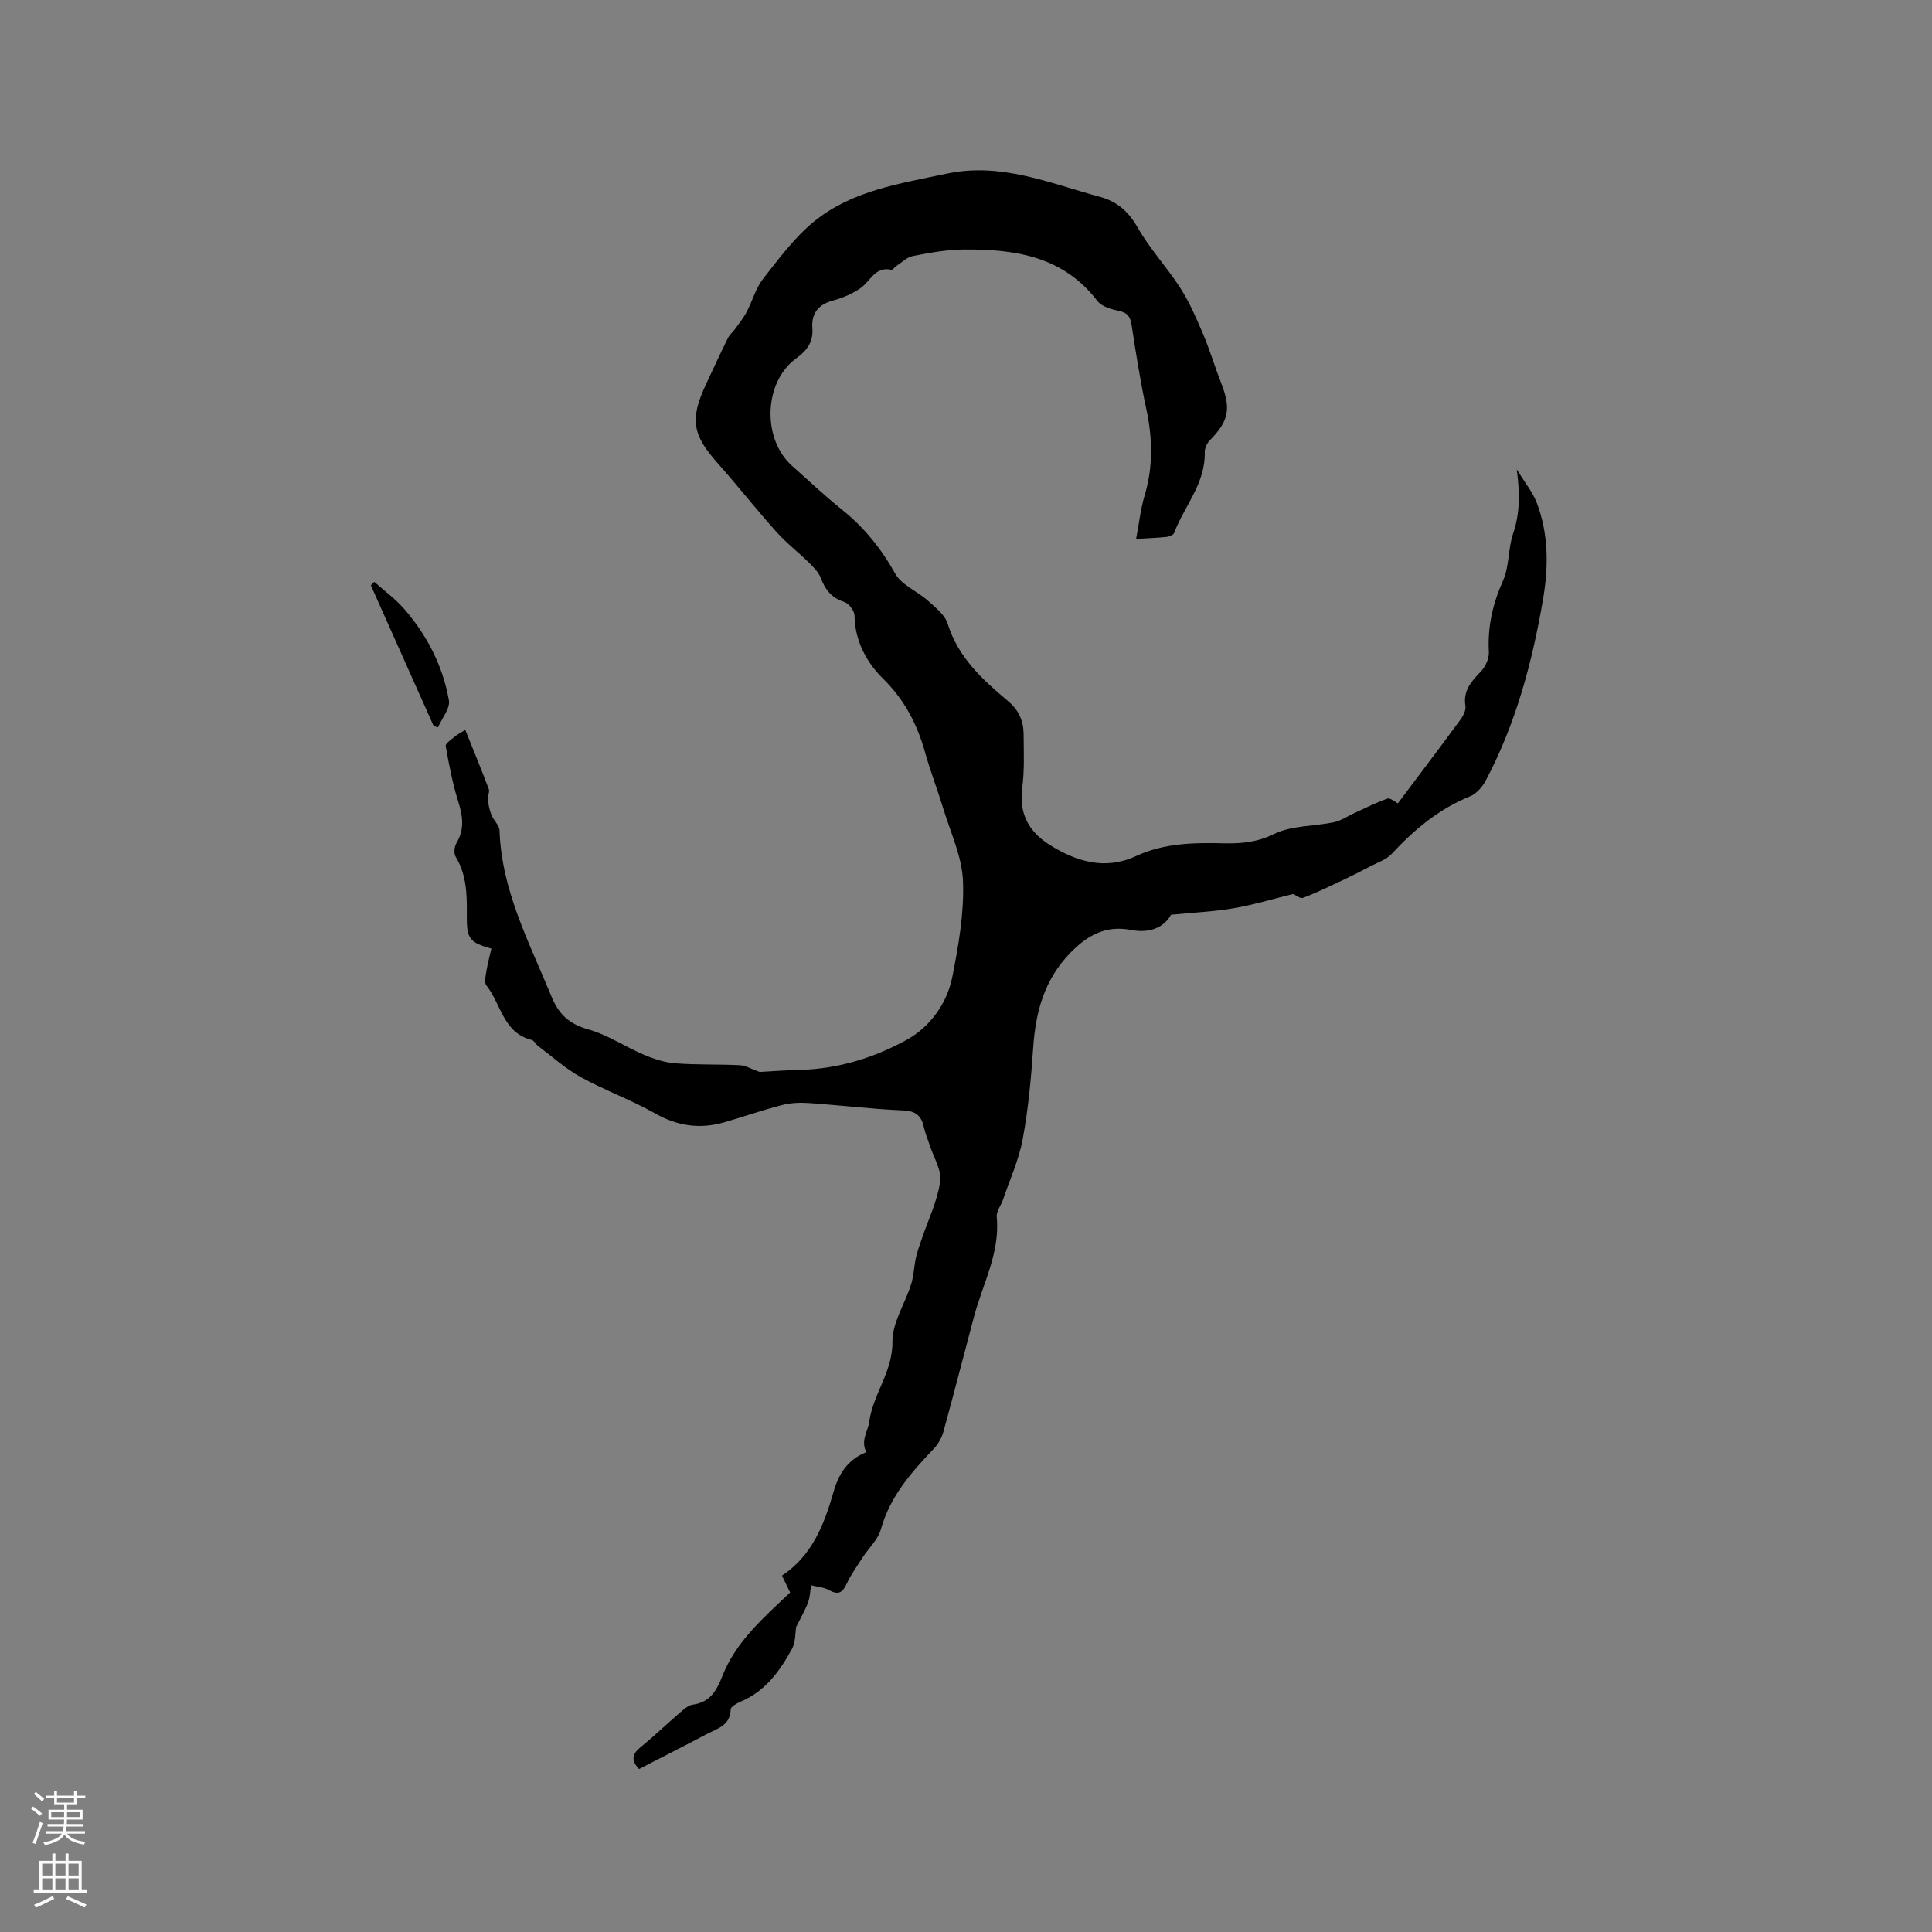 <svg enable-background="new 0 0 400 400" viewBox="0 0 400 400" xmlns="http://www.w3.org/2000/svg"><rect x="0" y="0" width="400" height="400" fill="#808080" stroke="none"/><path d="m163.59 329.71c-.54-1.11-1.04-2.15-1.69-3.49 6.23-4.13 8.74-10.57 10.69-17.4 1.01-3.55 2.86-6.63 6.78-8.17-1.24-2.38.32-4.28.59-6.26.79-5.79 4.88-10.39 4.81-16.59-.04-3.96 2.62-7.92 3.88-11.94.55-1.75.59-3.65.98-5.46.28-1.29.76-2.55 1.18-3.81 1.34-3.97 3.24-7.85 3.84-11.93.35-2.38-1.38-5.07-2.18-7.61-.38-1.19-.9-2.35-1.16-3.56-.5-2.38-1.6-3.48-4.3-3.59-6.54-.28-13.05-1.08-19.59-1.53-1.85-.13-3.8-.03-5.59.44-3.99 1.03-7.9 2.41-11.87 3.55-5.03 1.45-9.68.8-14.34-1.85-4.95-2.81-10.38-4.75-15.36-7.5-3.17-1.74-5.92-4.25-8.84-6.44-.5-.37-.84-1.14-1.36-1.27-5.9-1.46-6.32-7.47-9.36-11.28-.5-.62-.14-2.04.02-3.05.25-1.54.67-3.06 1.02-4.57-4.48-1.26-5.14-2-5.09-6.76.04-4.27.01-8.44-2.32-12.28-.41-.68-.26-2.09.19-2.83 1.68-2.84 1.31-5.53.37-8.52-1.18-3.75-1.92-7.66-2.61-11.54-.09-.54 1.18-1.37 1.9-1.98.55-.46 1.21-.79 2.15-1.38 1.58 3.93 3.29 8.08 4.87 12.27.23.6-.29 1.44-.21 2.14.13 1.09.36 2.21.77 3.23.45 1.12 1.62 2.12 1.66 3.2.42 12.45 6.16 23.17 10.73 34.31 1.55 3.79 3.72 5.76 7.69 6.88 4 1.12 7.6 3.59 11.47 5.23 2.07.88 4.32 1.61 6.54 1.78 4.43.34 8.9.17 13.34.39 1.17.06 2.31.77 4.07 1.39 2.28-.12 5.31-.35 8.35-.42 7.91-.19 15.4-2.53 22.13-6.23 4.75-2.62 8.34-7.49 9.44-13.08 1.28-6.49 2.45-13.19 2.2-19.75-.2-5.09-2.59-10.1-4.11-15.12-1.17-3.85-2.64-7.61-3.72-11.48-1.65-5.9-4.25-10.95-8.79-15.41-3.3-3.25-5.78-7.76-5.84-12.99-.01-.98-1.16-2.5-2.1-2.81-2.6-.84-3.95-2.48-4.86-4.92-.44-1.19-1.46-2.23-2.39-3.15-2.23-2.2-4.75-4.13-6.83-6.46-4.17-4.65-8.03-9.57-12.18-14.24-5.16-5.79-5.76-9.04-2.48-16.11 1.51-3.26 3.03-6.53 4.62-9.75.35-.71 1.02-1.25 1.5-1.91.82-1.15 1.73-2.26 2.38-3.51 1.2-2.27 1.88-4.92 3.43-6.89 3.25-4.16 6.48-8.53 10.52-11.83 7.89-6.44 17.83-7.86 27.49-9.92 11.23-2.39 21.26 1.98 31.63 4.78 3.75 1.01 6.02 3.11 7.95 6.48 2.5 4.38 6.04 8.15 8.77 12.41 1.9 2.97 3.32 6.26 4.71 9.52 1.4 3.31 2.42 6.77 3.73 10.12 2.11 5.37 1.61 7.9-2.34 11.92-.59.6-1.06 1.63-1.04 2.44.16 6.45-4.22 11.15-6.34 16.71-.16.41-.96.76-1.49.82-1.97.21-3.95.28-6.38.43.62-3.25.92-6.2 1.76-8.99 1.78-5.95 1.65-11.83.36-17.85-1.25-5.8-2.17-11.66-3.07-17.53-.27-1.75-.92-2.5-2.68-2.86-1.56-.32-3.51-.89-4.39-2.04-7.14-9.34-17.24-10.77-27.87-10.65-3.47.04-6.95.69-10.37 1.36-1.24.24-2.31 1.36-3.45 2.11-.34.22-.7.79-.94.73-3.39-.77-4.35 2.36-6.4 3.79-1.68 1.17-3.68 2.03-5.66 2.56-3.07.82-4.55 2.67-4.32 5.71.22 2.93-1.12 4.66-3.37 6.3-6.73 4.9-7.09 16.69-.8 22.26 3.41 3.02 6.73 6.17 10.29 9.02 4.62 3.7 8.15 8.11 11.06 13.3 1.32 2.35 4.53 3.58 6.69 5.52 1.58 1.42 3.57 2.96 4.15 4.82 2.17 7 7.23 11.59 12.5 16.02 2.25 1.9 3.21 4.14 3.22 6.87.02 3.7.2 7.45-.29 11.1-.71 5.34 1.38 9.08 5.69 11.8 5.55 3.49 11.51 5.25 17.8 2.34 5.9-2.74 12.04-2.82 18.3-2.67 3.56.08 6.85-.21 10.35-1.93 3.65-1.79 8.25-1.57 12.39-2.43 1.46-.31 2.79-1.23 4.18-1.87 2.29-1.04 4.53-2.21 6.9-3.02.62-.21 1.62.71 2.16.98 4.26-5.67 8.64-11.46 12.94-17.31.58-.79 1.19-1.96 1.05-2.83-.51-3.17 1.17-5.08 3.17-7.13.98-1 1.76-2.75 1.68-4.11-.28-5.2.8-9.95 2.93-14.73 1.33-2.98 1.03-6.64 2.1-9.77 1.44-4.24 1.39-8.52.74-13.28 1.67 2.73 3.32 4.72 4.18 7 2.41 6.41 2.42 13.1 1.29 19.77-2.23 13.1-5.63 25.87-11.9 37.69-.69 1.3-1.9 2.7-3.21 3.23-6.45 2.62-11.57 6.88-16.23 11.92-1.13 1.22-2.97 1.8-4.51 2.62-1.74.92-3.5 1.82-5.28 2.66-2.83 1.33-5.65 2.72-8.57 3.83-.61.23-1.63-.62-2.05-.8-4.11 1.01-8.18 2.24-12.34 2.96-4.07.7-8.23.87-12.95 1.34-1.42 2.6-4.39 3.9-8.25 3.15-5.23-1.01-9.05 1.05-12.66 4.8-5.36 5.56-7.13 12.19-7.63 19.57-.43 6.34-1.02 12.71-2.17 18.94-.8 4.29-2.67 8.38-4.09 12.55-.41 1.2-1.4 2.41-1.29 3.53.73 7.41-2.86 13.78-4.68 20.58-2.13 7.96-4.16 15.95-6.35 23.89-.35 1.26-1.06 2.55-1.95 3.49-4.69 4.92-9.11 9.92-11.01 16.75-.59 2.12-2.5 3.85-3.76 5.8-1.15 1.79-2.42 3.54-3.31 5.46-.87 1.87-1.75 2.38-3.65 1.32-1.09-.61-2.47-.68-3.72-1-.2 1.19-.22 2.45-.64 3.56-.61 1.63-1.51 3.16-2.45 5.06-.21 1.2-.09 3.1-.86 4.52-2.49 4.58-5.51 8.77-10.59 10.93-.82.35-2.09 1.05-2.11 1.62-.08 3.34-2.77 3.96-4.93 5.1-4.67 2.47-9.39 4.85-14.04 7.25-1.73-1.81-1.43-3.12.35-4.56 2.8-2.27 5.39-4.78 8.13-7.13.79-.67 1.7-1.51 2.64-1.64 3.58-.49 4.93-2.9 6.13-5.92 2.78-7.1 8.44-12.01 14.03-17.3z" fill="#010000"/><path d="m89.8 150.35c-4.34-9.72-8.68-19.45-13.02-29.17.24-.24.48-.48.71-.72 2.09 1.87 4.4 3.54 6.22 5.64 4.73 5.45 7.97 11.79 9.23 18.89.3 1.68-1.45 3.72-2.26 5.59-.29-.09-.59-.16-.88-.23z" fill="#010000"/><g fill="#fbfafc"><path d="m6.44 374.46.42-.45c.65.47 1.27.95 1.85 1.44l-.45.49c-.65-.56-1.25-1.06-1.82-1.48m.93 7.33-.63-.26c.55-1.36 1.05-2.8 1.52-4.33.19.1.38.19.59.27-.46 1.29-.95 2.73-1.48 4.32m-.38-10.38.44-.42c.43.34 1.01.82 1.74 1.44l-.49.49c-.53-.51-1.09-1.01-1.69-1.51m2.5.35h1.72v-1.04h.59v1.04h3.52v-1.04h.59v1.04h1.75v.53h-1.75v1.42h-2.03v.97h3.22v2.03h-3.24c0 .35-.01.66-.03.93h3.32v.53h-3.37c-.03.27-.08.58-.15.94h3.96v.53h-3.71c.67.92 1.93 1.48 3.79 1.68-.13.24-.23.44-.29.59-2.13-.38-3.48-1.08-4.04-2.12-.43.97-1.77 1.72-4.03 2.23-.09-.19-.2-.37-.33-.55 2.1-.42 3.37-1.03 3.81-1.83h-3.36v-.53h3.58c.08-.29.13-.61.16-.94h-3.33v-.53h3.39c.02-.27.04-.58.04-.93h-3.23v-2.03h3.25v-.97h-2.07v-1.42h-1.73zm1.12 3.44v1h2.65c.01-.3.02-.44.01-.4v-.25-.35zm1.19-2h3.52v-.91h-3.52zm4.71 2h-2.63v.59c0 .15-.01.28-.01.4h2.64z"/><path d="m13.56 383.74h.63v1.52h2.72v6.07h1.13v.6h-11.06v-.6h1.13v-6.07h2.73v-1.52h.63v1.52h2.1v-1.52zm-2.69 8.83.38.56c-1.24.63-2.53 1.25-3.85 1.85-.1-.21-.21-.42-.34-.63 1.36-.55 2.63-1.15 3.81-1.78m-2.13-4.27h2.1v-2.45h-2.1zm0 3.04h2.1v-2.46h-2.1zm2.72-3.04h2.1v-2.45h-2.1zm0 3.04h2.1v-2.46h-2.1zm6.07 3.6c-1.41-.71-2.7-1.3-3.86-1.78l.35-.56c1.45.62 2.75 1.19 3.88 1.72zm-1.25-9.09h-2.1v2.45h2.1zm-2.09 5.49h2.1v-2.46h-2.1z"/></g></svg>